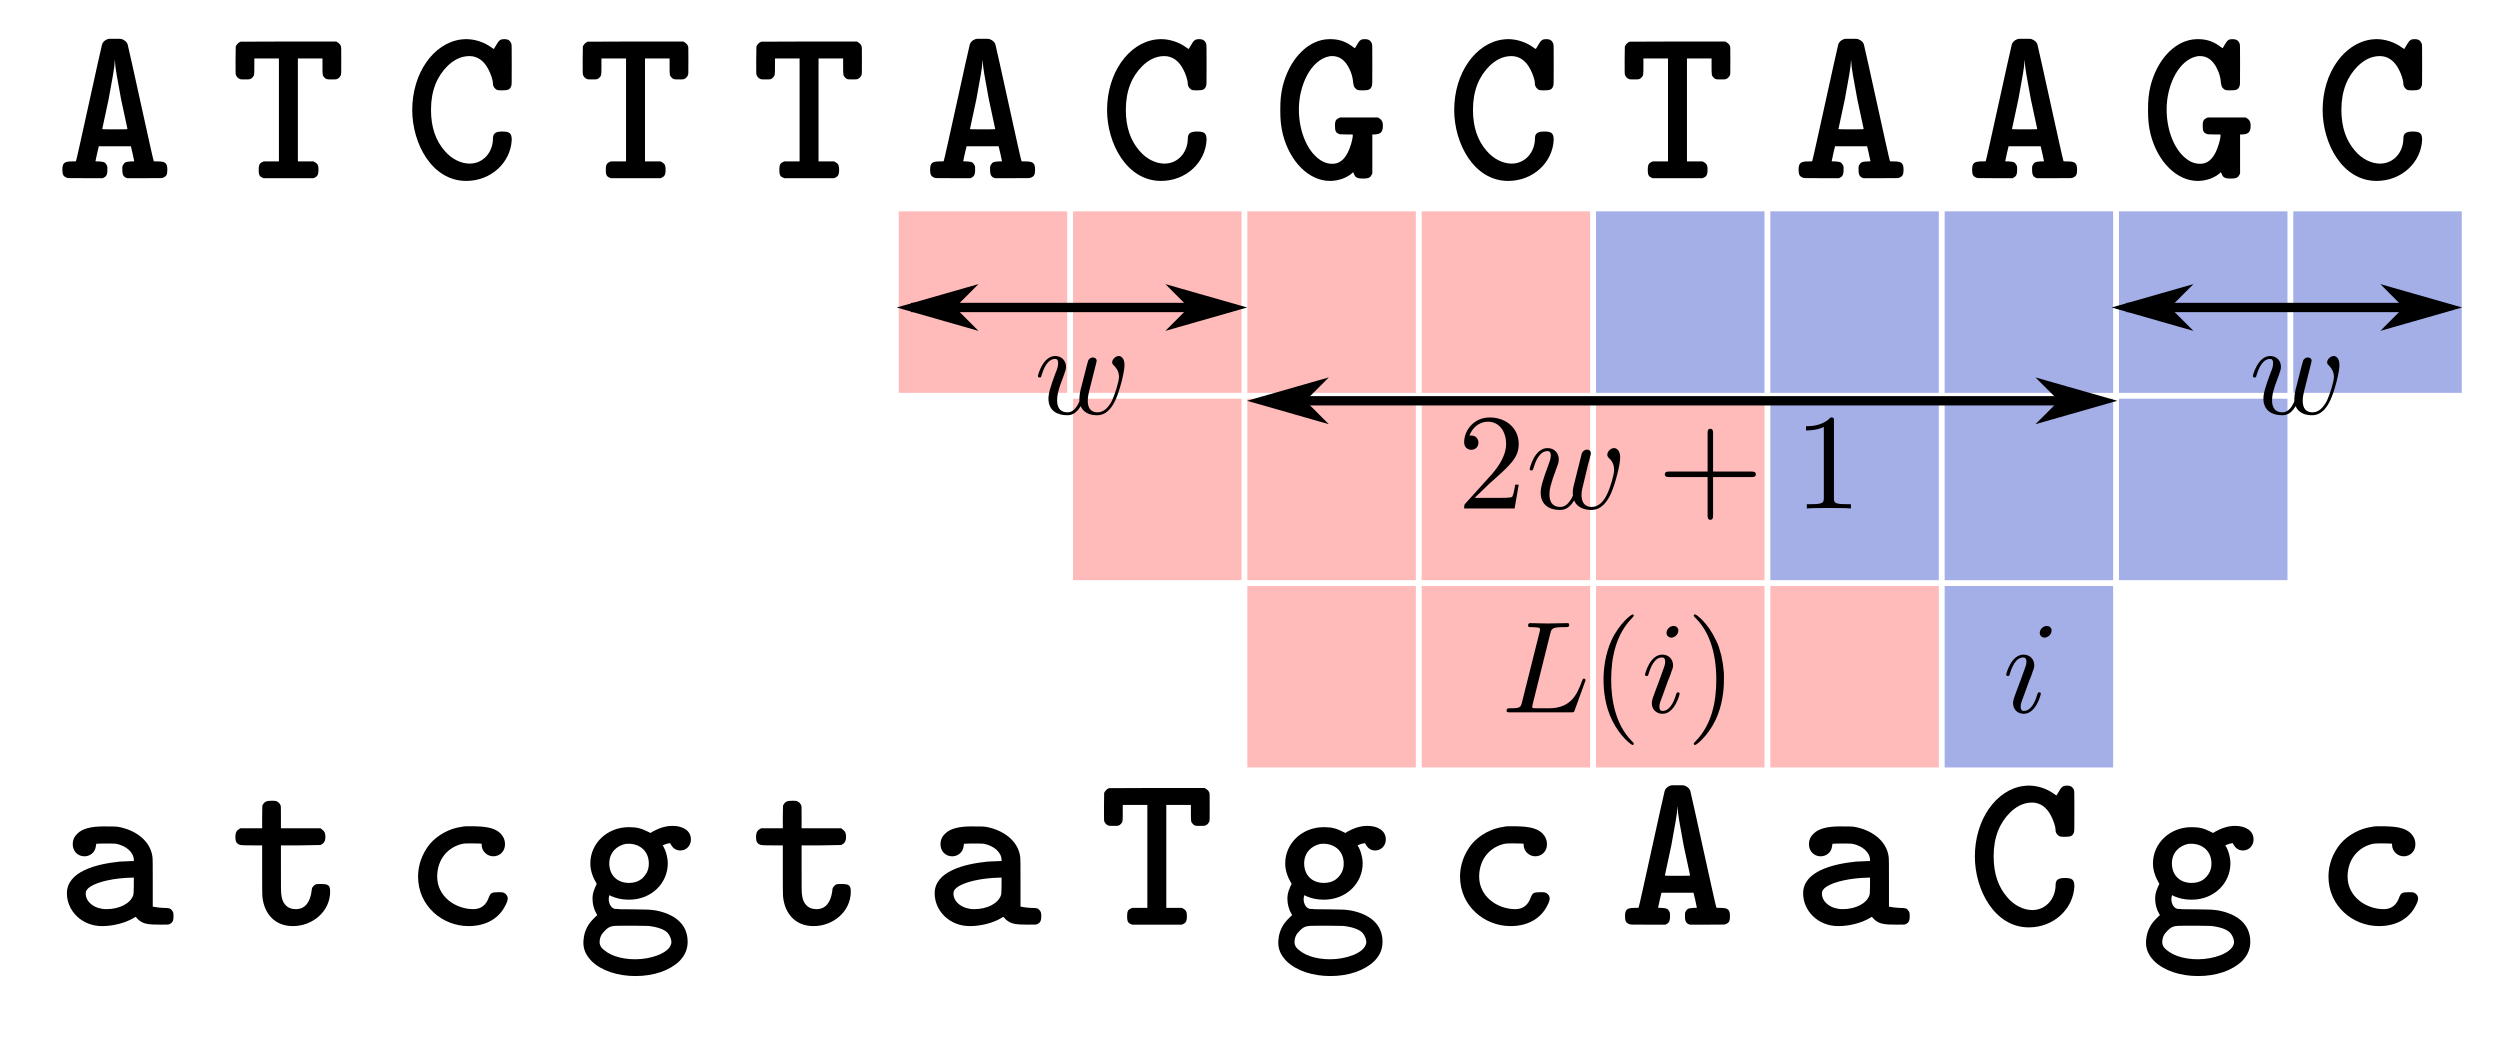 <?xml version="1.0" encoding="UTF-8" standalone="no"?>
<svg
   xmlns:dc="http://purl.org/dc/elements/1.1/"
   xmlns:cc="http://creativecommons.org/ns#"
   xmlns:rdf="http://www.w3.org/1999/02/22-rdf-syntax-ns#"
   xmlns:svg="http://www.w3.org/2000/svg"
   xmlns="http://www.w3.org/2000/svg"
   xmlns:sodipodi="http://sodipodi.sourceforge.net/DTD/sodipodi-0.dtd"
   xmlns:inkscape="http://www.inkscape.org/namespaces/inkscape"
   version="1.1"
   id="svg2"
   xml:space="preserve"
   width="285.721"
   height="119.723"
   viewBox="0 0 285.721 119.723"
   sodipodi:docname="likelihood-tmer.ink.svg"
   inkscape:version="1.0.2 (e86c870879, 2021-01-15)"><defs
     id="defs6" /><sodipodi:namedview
     pagecolor="#ffffff"
     bordercolor="#666666"
     borderopacity="1"
     objecttolerance="10"
     gridtolerance="10"
     guidetolerance="10"
     inkscape:pageopacity="0"
     inkscape:pageshadow="2"
     inkscape:window-width="1920"
     inkscape:window-height="1016"
     id="namedview4"
     showgrid="false"
     inkscape:zoom="3.1837866"
     inkscape:cx="124.1296"
     inkscape:cy="72.504703"
     inkscape:window-x="0"
     inkscape:window-y="0"
     inkscape:window-maximized="1"
     inkscape:current-layer="g10" /><g
     id="g10"
     inkscape:groupmode="layer"
     inkscape:label="likelihood-tmer"
     transform="matrix(1.333,0,0,1.333,0,6.3264e-6)"><path
       d="m 13.535,13.84 c -0.328,0 -0.359,0 -0.359,-0.047 -0.047,-0.031 -2.125,-9.641 -2.235,-10 C 10.879,3.605 10.691,3.449 10.488,3.371 10.379,3.324 10.332,3.324 9.848,3.324 c -0.5,0 -0.532,0 -0.657,0.047 -0.203,0.078 -0.375,0.234 -0.437,0.422 -0.109,0.359 -2.188,9.969 -2.234,10 0,0.047 -0.032,0.047 -0.36,0.047 -0.64,0 -0.812,0.14 -0.812,0.719 0,0.406 0.078,0.562 0.359,0.671 0.063,0.047 0.094,0.047 1.594,0.047 h 1.515 c 0.282,-0.125 0.391,-0.265 0.391,-0.718 0,-0.25 0,-0.282 -0.031,-0.36 C 9.02,13.918 8.957,13.871 8.488,13.84 c -0.312,0 -0.312,0 -0.297,-0.047 0,-0.031 0.063,-0.313 0.141,-0.656 l 0.141,-0.594 h 2.75 l 0.14,0.594 c 0.078,0.343 0.141,0.625 0.141,0.656 0.016,0.047 0.016,0.047 -0.297,0.047 -0.469,0.031 -0.531,0.078 -0.687,0.359 -0.032,0.078 -0.032,0.11 -0.032,0.36 0,0.453 0.11,0.625 0.422,0.718 h 1.485 c 1.5,0 1.531,0 1.593,-0.047 0.282,-0.109 0.36,-0.265 0.36,-0.671 0,-0.579 -0.172,-0.719 -0.813,-0.719 z M 9.863,5.324 c 0,0.344 0.203,1.516 0.516,3.172 0.156,0.766 0.531,2.5 0.547,2.547 0,0.047 -0.063,0.047 -1.078,0.047 -1.016,0 -1.078,0 -1.078,-0.047 C 8.785,10.996 9.16,9.262 9.316,8.496 9.629,6.824 9.832,5.668 9.832,5.309 c 0,-0.094 0,-0.141 0.016,-0.141 0.015,0.031 0.015,0.078 0.015,0.156 z"
       style="fill:#000000;fill-opacity:1;fill-rule:nonzero;stroke:none"
       id="path14" /><path
       d="m 22.18,14.559 c 0,0.5 0.093,0.593 0.422,0.718 h 4.281 c 0.297,-0.125 0.422,-0.234 0.422,-0.718 0,-0.516 -0.141,-0.547 -0.422,-0.719 H 25.539 V 5.012 h 2.109 v 0.656 c 0,0.766 0,0.812 0.172,0.984 0.157,0.157 0.188,0.157 0.625,0.157 0.36,0 0.391,0 0.469,-0.047 0.141,-0.047 0.25,-0.188 0.313,-0.328 0.031,-0.094 0.031,-0.125 0.031,-1.235 0,-1.125 0,-1.156 -0.031,-1.25 -0.079,-0.203 -0.235,-0.281 -0.391,-0.39 h -4.078 c -2.235,0 -4.11,0.015 -4.125,0.015 -0.188,0.063 -0.328,0.219 -0.422,0.406 l -0.016,1.188 c 0,1.156 0,1.172 0.032,1.266 0.062,0.14 0.171,0.281 0.312,0.328 0.078,0.047 0.109,0.047 0.469,0.047 0.437,0 0.469,0 0.625,-0.157 0.172,-0.172 0.172,-0.218 0.172,-0.984 V 5.012 h 2.109 v 8.828 h -1.312 c -0.313,0.14 -0.422,0.203 -0.422,0.719 z"
       style="fill:#000000;fill-opacity:1;fill-rule:nonzero;stroke:none"
       id="path16" /><path
       d="m 39.969,15.512 c 2.14,0 3.812,-1.578 3.906,-3.516 0,-0.578 -0.187,-0.719 -0.813,-0.719 -0.546,0 -0.796,0.141 -0.796,0.594 0,1.156 -0.813,2.156 -2,2.156 -0.735,0 -1.547,-0.39 -2.141,-1.093 -0.75,-0.86 -1.172,-1.985 -1.172,-3.516 0,-1.672 0.531,-2.875 1.406,-3.75 0.469,-0.453 1.079,-0.859 1.891,-0.859 0.688,0 1.266,0.406 1.641,1.171 0.171,0.344 0.375,0.829 0.375,1.25 0,0.094 0.078,0.266 0.172,0.344 0.124,0.156 0.218,0.172 0.624,0.172 0.5,0 0.657,-0.062 0.766,-0.359 0.047,-0.094 0.047,-0.141 0.047,-1.844 0,-1.688 0,-1.734 -0.047,-1.828 -0.094,-0.235 -0.281,-0.36 -0.562,-0.36 -0.36,0 -0.469,0.063 -0.735,0.532 -0.093,0.172 -0.187,0.312 -0.187,0.312 -0.032,0 -0.11,-0.062 -0.203,-0.125 -0.61,-0.453 -1.422,-0.719 -2.172,-0.719 -0.141,0 -0.297,0.016 -0.453,0.032 -2.344,0.312 -4.172,2.875 -4.172,6.047 0,2.859 1.687,6.078 4.625,6.078 z"
       style="fill:#000000;fill-opacity:1;fill-rule:nonzero;stroke:none"
       id="path18" /><path
       d="m 51.941,14.559 c 0,0.5 0.094,0.593 0.422,0.718 h 4.282 c 0.296,-0.125 0.421,-0.234 0.421,-0.718 0,-0.516 -0.14,-0.547 -0.421,-0.719 H 55.301 V 5.012 h 2.109 v 0.656 c 0,0.766 0,0.812 0.172,0.984 0.156,0.157 0.188,0.157 0.625,0.157 0.359,0 0.391,0 0.469,-0.047 0.14,-0.047 0.25,-0.188 0.312,-0.328 0.032,-0.094 0.032,-0.125 0.032,-1.235 0,-1.125 0,-1.156 -0.032,-1.25 C 58.91,3.746 58.754,3.668 58.598,3.559 H 54.52 c -2.235,0 -4.11,0.015 -4.125,0.015 -0.188,0.063 -0.329,0.219 -0.422,0.406 l -0.016,1.188 c 0,1.156 0,1.172 0.031,1.266 0.063,0.14 0.172,0.281 0.313,0.328 0.078,0.047 0.109,0.047 0.469,0.047 0.437,0 0.468,0 0.625,-0.157 0.171,-0.172 0.171,-0.218 0.171,-0.984 V 5.012 h 2.11 v 8.828 h -1.313 c -0.312,0.14 -0.422,0.203 -0.422,0.719 z"
       style="fill:#000000;fill-opacity:1;fill-rule:nonzero;stroke:none"
       id="path20" /><path
       d="m 66.82,14.559 c 0,0.5 0.094,0.593 0.422,0.718 h 4.281 c 0.297,-0.125 0.422,-0.234 0.422,-0.718 0,-0.516 -0.14,-0.547 -0.422,-0.719 H 70.18 V 5.012 h 2.109 v 0.656 c 0,0.766 0,0.812 0.172,0.984 0.156,0.157 0.187,0.157 0.625,0.157 0.359,0 0.391,0 0.469,-0.047 0.14,-0.047 0.25,-0.188 0.312,-0.328 0.031,-0.094 0.031,-0.125 0.031,-1.235 0,-1.125 0,-1.156 -0.031,-1.25 -0.078,-0.203 -0.234,-0.281 -0.39,-0.39 h -4.079 c -2.234,0 -4.109,0.015 -4.125,0.015 -0.187,0.063 -0.328,0.219 -0.421,0.406 l -0.016,1.188 c 0,1.156 0,1.172 0.031,1.266 0.063,0.14 0.172,0.281 0.313,0.328 0.078,0.047 0.109,0.047 0.468,0.047 0.438,0 0.469,0 0.625,-0.157 0.172,-0.172 0.172,-0.218 0.172,-0.984 V 5.012 h 2.11 v 8.828 h -1.313 c -0.312,0.14 -0.422,0.203 -0.422,0.719 z"
       style="fill:#000000;fill-opacity:1;fill-rule:nonzero;stroke:none"
       id="path22" /><path
       d="m 87.934,13.84 c -0.329,0 -0.36,0 -0.36,-0.047 C 87.527,13.762 85.449,4.152 85.34,3.793 85.277,3.605 85.09,3.449 84.887,3.371 84.777,3.324 84.73,3.324 84.246,3.324 c -0.5,0 -0.531,0 -0.656,0.047 -0.203,0.078 -0.375,0.234 -0.438,0.422 -0.109,0.359 -2.187,9.969 -2.234,10 0,0.047 -0.031,0.047 -0.359,0.047 -0.641,0 -0.813,0.14 -0.813,0.719 0,0.406 0.078,0.562 0.359,0.671 0.063,0.047 0.094,0.047 1.594,0.047 h 1.516 c 0.281,-0.125 0.39,-0.265 0.39,-0.718 0,-0.25 0,-0.282 -0.031,-0.36 -0.156,-0.281 -0.219,-0.328 -0.687,-0.359 -0.313,0 -0.313,0 -0.297,-0.047 0,-0.031 0.062,-0.313 0.14,-0.656 l 0.141,-0.594 h 2.75 l 0.141,0.594 c 0.078,0.343 0.14,0.625 0.14,0.656 0.016,0.047 0.016,0.047 -0.297,0.047 -0.468,0.031 -0.531,0.078 -0.687,0.359 -0.031,0.078 -0.031,0.11 -0.031,0.36 0,0.453 0.109,0.625 0.422,0.718 h 1.484 c 1.5,0 1.531,0 1.594,-0.047 0.281,-0.109 0.359,-0.265 0.359,-0.671 0,-0.579 -0.172,-0.719 -0.812,-0.719 z M 84.262,5.324 c 0,0.344 0.203,1.516 0.515,3.172 0.157,0.766 0.532,2.5 0.547,2.547 0,0.047 -0.062,0.047 -1.078,0.047 -1.016,0 -1.078,0 -1.078,-0.047 0.016,-0.047 0.391,-1.781 0.547,-2.547 0.312,-1.672 0.515,-2.828 0.515,-3.187 0,-0.094 0,-0.141 0.016,-0.141 0.016,0.031 0.016,0.078 0.016,0.156 z"
       style="fill:#000000;fill-opacity:1;fill-rule:nonzero;stroke:none"
       id="path24" /><path
       d="m 99.543,15.512 c 2.141,0 3.812,-1.578 3.906,-3.516 0,-0.578 -0.187,-0.719 -0.812,-0.719 -0.547,0 -0.797,0.141 -0.797,0.594 0,1.156 -0.813,2.156 -2,2.156 -0.735,0 -1.547,-0.39 -2.141,-1.093 -0.75,-0.86 -1.172,-1.985 -1.172,-3.516 0,-1.672 0.532,-2.875 1.407,-3.75 0.468,-0.453 1.078,-0.859 1.89,-0.859 0.688,0 1.266,0.406 1.641,1.171 0.172,0.344 0.375,0.829 0.375,1.25 0,0.094 0.078,0.266 0.172,0.344 0.125,0.156 0.218,0.172 0.625,0.172 0.5,0 0.656,-0.062 0.765,-0.359 0.047,-0.094 0.047,-0.141 0.047,-1.844 0,-1.688 0,-1.734 -0.047,-1.828 -0.093,-0.235 -0.281,-0.36 -0.562,-0.36 -0.36,0 -0.469,0.063 -0.735,0.532 -0.093,0.172 -0.187,0.312 -0.187,0.312 -0.031,0 -0.109,-0.062 -0.203,-0.125 -0.61,-0.453 -1.422,-0.719 -2.172,-0.719 -0.141,0 -0.297,0.016 -0.453,0.032 -2.344,0.312 -4.172,2.875 -4.172,6.047 0,2.859 1.687,6.078 4.625,6.078 z"
       style="fill:#000000;fill-opacity:1;fill-rule:nonzero;stroke:none"
       id="path26" /><path
       d="m 116.02,14.762 c 0.156,0.39 0.203,0.547 0.828,0.547 0.562,0 0.64,-0.094 0.812,-0.422 v -3.36 h 0.235 c 0.468,-0.031 0.671,-0.203 0.671,-0.734 0,-0.438 -0.156,-0.563 -0.421,-0.719 h -3.266 c -0.313,0.156 -0.422,0.203 -0.422,0.719 0,0.5 0.094,0.609 0.422,0.719 l 0.547,0.015 c 0.453,0 0.562,0 0.562,0.016 0,0.469 -0.25,1.156 -0.422,1.516 -0.328,0.656 -0.75,0.984 -1.328,0.984 -0.328,0 -0.531,-0.063 -0.812,-0.188 -1.235,-0.64 -2.063,-2.453 -2.063,-4.484 0,-2.062 1.032,-4.25 2.625,-4.547 0.094,-0.015 0.172,-0.015 0.25,-0.015 0.61,0 1.11,0.359 1.453,1.093 0.188,0.36 0.297,0.766 0.329,1.203 0.046,0.282 0.078,0.375 0.203,0.485 0.125,0.14 0.218,0.156 0.625,0.156 0.5,0 0.656,-0.062 0.765,-0.359 0.047,-0.094 0.047,-0.141 0.047,-1.844 0,-1.688 0,-1.734 -0.047,-1.828 -0.093,-0.235 -0.281,-0.36 -0.578,-0.36 -0.344,0 -0.453,0.063 -0.703,0.5 -0.078,0.141 -0.156,0.282 -0.172,0.282 0,0 -0.031,-0.047 -0.109,-0.078 -0.547,-0.422 -1.125,-0.704 -2,-0.704 -0.156,0 -0.313,0.016 -0.469,0.032 -1.625,0.234 -3.031,1.781 -3.594,3.953 -0.172,0.734 -0.218,1.234 -0.218,2.078 0,0.859 0.046,1.359 0.218,2.094 0.61,2.375 2.25,4 4.047,4 0.735,0 1.516,-0.282 1.985,-0.75 z"
       style="fill:#000000;fill-opacity:1;fill-rule:nonzero;stroke:none"
       id="path28" /><path
       d="m 129.305,15.512 c 2.14,0 3.812,-1.578 3.906,-3.516 0,-0.578 -0.188,-0.719 -0.813,-0.719 -0.546,0 -0.796,0.141 -0.796,0.594 0,1.156 -0.813,2.156 -2,2.156 -0.735,0 -1.547,-0.39 -2.141,-1.093 -0.75,-0.86 -1.172,-1.985 -1.172,-3.516 0,-1.672 0.531,-2.875 1.406,-3.75 0.469,-0.453 1.078,-0.859 1.891,-0.859 0.687,0 1.266,0.406 1.641,1.171 0.171,0.344 0.375,0.829 0.375,1.25 0,0.094 0.078,0.266 0.171,0.344 0.125,0.156 0.219,0.172 0.625,0.172 0.5,0 0.657,-0.062 0.766,-0.359 0.047,-0.094 0.047,-0.141 0.047,-1.844 0,-1.688 0,-1.734 -0.047,-1.828 -0.094,-0.235 -0.281,-0.36 -0.562,-0.36 -0.36,0 -0.469,0.063 -0.735,0.532 -0.094,0.172 -0.187,0.312 -0.187,0.312 -0.032,0 -0.11,-0.062 -0.203,-0.125 -0.61,-0.453 -1.422,-0.719 -2.172,-0.719 -0.141,0 -0.297,0.016 -0.453,0.032 -2.344,0.312 -4.172,2.875 -4.172,6.047 0,2.859 1.687,6.078 4.625,6.078 z"
       style="fill:#000000;fill-opacity:1;fill-rule:nonzero;stroke:none"
       id="path30" /><path
       d="m 141.277,14.559 c 0,0.5 0.094,0.593 0.422,0.718 h 4.281 c 0.297,-0.125 0.422,-0.234 0.422,-0.718 0,-0.516 -0.14,-0.547 -0.422,-0.719 h -1.343 V 5.012 h 2.109 v 0.656 c 0,0.766 0,0.812 0.172,0.984 0.156,0.157 0.187,0.157 0.625,0.157 0.359,0 0.391,0 0.469,-0.047 0.14,-0.047 0.25,-0.188 0.312,-0.328 0.031,-0.094 0.031,-0.125 0.031,-1.235 0,-1.125 0,-1.156 -0.031,-1.25 -0.078,-0.203 -0.234,-0.281 -0.39,-0.39 h -4.079 c -2.234,0 -4.109,0.015 -4.125,0.015 -0.187,0.063 -0.328,0.219 -0.421,0.406 l -0.016,1.188 c 0,1.156 0,1.172 0.031,1.266 0.063,0.14 0.172,0.281 0.313,0.328 0.078,0.047 0.109,0.047 0.468,0.047 0.438,0 0.469,0 0.625,-0.157 0.172,-0.172 0.172,-0.218 0.172,-0.984 V 5.012 h 2.11 v 8.828 h -1.313 c -0.312,0.14 -0.422,0.203 -0.422,0.719 z"
       style="fill:#000000;fill-opacity:1;fill-rule:nonzero;stroke:none"
       id="path32" /><path
       d="m 162.395,13.84 c -0.329,0 -0.36,0 -0.36,-0.047 -0.047,-0.031 -2.125,-9.641 -2.234,-10 -0.063,-0.188 -0.25,-0.344 -0.453,-0.422 -0.11,-0.047 -0.157,-0.047 -0.641,-0.047 -0.5,0 -0.531,0 -0.656,0.047 -0.203,0.078 -0.375,0.234 -0.438,0.422 -0.109,0.359 -2.187,9.969 -2.234,10 0,0.047 -0.031,0.047 -0.359,0.047 -0.641,0 -0.813,0.14 -0.813,0.719 0,0.406 0.078,0.562 0.359,0.671 0.063,0.047 0.094,0.047 1.594,0.047 h 1.516 c 0.281,-0.125 0.39,-0.265 0.39,-0.718 0,-0.25 0,-0.282 -0.031,-0.36 -0.156,-0.281 -0.219,-0.328 -0.687,-0.359 -0.313,0 -0.313,0 -0.297,-0.047 0,-0.031 0.062,-0.313 0.14,-0.656 l 0.141,-0.594 h 2.75 l 0.141,0.594 c 0.078,0.343 0.14,0.625 0.14,0.656 0.016,0.047 0.016,0.047 -0.297,0.047 -0.468,0.031 -0.531,0.078 -0.687,0.359 -0.031,0.078 -0.031,0.11 -0.031,0.36 0,0.453 0.109,0.625 0.422,0.718 h 1.484 c 1.5,0 1.531,0 1.594,-0.047 0.281,-0.109 0.359,-0.265 0.359,-0.671 0,-0.579 -0.172,-0.719 -0.812,-0.719 z m -3.672,-8.516 c 0,0.344 0.203,1.516 0.515,3.172 0.157,0.766 0.532,2.5 0.547,2.547 0,0.047 -0.062,0.047 -1.078,0.047 -1.016,0 -1.078,0 -1.078,-0.047 0.016,-0.047 0.391,-1.781 0.547,-2.547 0.312,-1.672 0.515,-2.828 0.515,-3.187 0,-0.094 0,-0.141 0.016,-0.141 0.016,0.031 0.016,0.078 0.016,0.156 z"
       style="fill:#000000;fill-opacity:1;fill-rule:nonzero;stroke:none"
       id="path34" /><path
       d="m 177.273,13.84 c -0.328,0 -0.359,0 -0.359,-0.047 -0.047,-0.031 -2.125,-9.641 -2.234,-10 -0.063,-0.188 -0.25,-0.344 -0.453,-0.422 -0.11,-0.047 -0.157,-0.047 -0.641,-0.047 -0.5,0 -0.531,0 -0.656,0.047 -0.203,0.078 -0.375,0.234 -0.438,0.422 -0.109,0.359 -2.187,9.969 -2.234,10 0,0.047 -0.031,0.047 -0.36,0.047 -0.64,0 -0.812,0.14 -0.812,0.719 0,0.406 0.078,0.562 0.359,0.671 0.063,0.047 0.094,0.047 1.594,0.047 h 1.516 c 0.281,-0.125 0.39,-0.265 0.39,-0.718 0,-0.25 0,-0.282 -0.031,-0.36 -0.156,-0.281 -0.219,-0.328 -0.687,-0.359 -0.313,0 -0.313,0 -0.297,-0.047 0,-0.031 0.062,-0.313 0.14,-0.656 l 0.141,-0.594 h 2.75 l 0.141,0.594 c 0.078,0.343 0.14,0.625 0.14,0.656 0.016,0.047 0.016,0.047 -0.297,0.047 -0.468,0.031 -0.531,0.078 -0.687,0.359 -0.031,0.078 -0.031,0.11 -0.031,0.36 0,0.453 0.109,0.625 0.421,0.718 h 1.485 c 1.5,0 1.531,0 1.594,-0.047 0.281,-0.109 0.359,-0.265 0.359,-0.671 0,-0.579 -0.172,-0.719 -0.813,-0.719 z m -3.671,-8.516 c 0,0.344 0.203,1.516 0.515,3.172 0.156,0.766 0.531,2.5 0.547,2.547 0,0.047 -0.062,0.047 -1.078,0.047 -1.016,0 -1.078,0 -1.078,-0.047 0.015,-0.047 0.39,-1.781 0.547,-2.547 0.312,-1.672 0.515,-2.828 0.515,-3.187 0,-0.094 0,-0.141 0.016,-0.141 0.016,0.031 0.016,0.078 0.016,0.156 z"
       style="fill:#000000;fill-opacity:1;fill-rule:nonzero;stroke:none"
       id="path36" /><path
       d="m 190.418,14.762 c 0.156,0.39 0.203,0.547 0.828,0.547 0.563,0 0.641,-0.094 0.813,-0.422 v -3.36 h 0.234 c 0.469,-0.031 0.672,-0.203 0.672,-0.734 0,-0.438 -0.156,-0.563 -0.422,-0.719 h -3.266 c -0.312,0.156 -0.422,0.203 -0.422,0.719 0,0.5 0.094,0.609 0.422,0.719 l 0.547,0.015 c 0.453,0 0.563,0 0.563,0.016 0,0.469 -0.25,1.156 -0.422,1.516 -0.328,0.656 -0.75,0.984 -1.328,0.984 -0.328,0 -0.532,-0.063 -0.813,-0.188 -1.234,-0.64 -2.062,-2.453 -2.062,-4.484 0,-2.062 1.031,-4.25 2.625,-4.547 0.093,-0.015 0.172,-0.015 0.25,-0.015 0.609,0 1.109,0.359 1.453,1.093 0.187,0.36 0.297,0.766 0.328,1.203 0.047,0.282 0.078,0.375 0.203,0.485 0.125,0.14 0.219,0.156 0.625,0.156 0.5,0 0.656,-0.062 0.766,-0.359 0.047,-0.094 0.047,-0.141 0.047,-1.844 0,-1.688 0,-1.734 -0.047,-1.828 -0.094,-0.235 -0.282,-0.36 -0.578,-0.36 -0.344,0 -0.454,0.063 -0.704,0.5 -0.078,0.141 -0.156,0.282 -0.171,0.282 0,0 -0.032,-0.047 -0.11,-0.078 -0.547,-0.422 -1.125,-0.704 -2,-0.704 -0.156,0 -0.312,0.016 -0.469,0.032 -1.625,0.234 -3.031,1.781 -3.593,3.953 -0.172,0.734 -0.219,1.234 -0.219,2.078 0,0.859 0.047,1.359 0.219,2.094 0.609,2.375 2.25,4 4.047,4 0.734,0 1.515,-0.282 1.984,-0.75 z"
       style="fill:#000000;fill-opacity:1;fill-rule:nonzero;stroke:none"
       id="path38" /><path
       d="m 203.762,15.512 c 2.14,0 3.812,-1.578 3.906,-3.516 0,-0.578 -0.188,-0.719 -0.813,-0.719 -0.546,0 -0.796,0.141 -0.796,0.594 0,1.156 -0.813,2.156 -2,2.156 -0.735,0 -1.547,-0.39 -2.141,-1.093 -0.75,-0.86 -1.172,-1.985 -1.172,-3.516 0,-1.672 0.531,-2.875 1.406,-3.75 0.469,-0.453 1.078,-0.859 1.891,-0.859 0.687,0 1.266,0.406 1.641,1.171 0.171,0.344 0.375,0.829 0.375,1.25 0,0.094 0.078,0.266 0.171,0.344 0.125,0.156 0.219,0.172 0.625,0.172 0.5,0 0.657,-0.062 0.766,-0.359 0.047,-0.094 0.047,-0.141 0.047,-1.844 0,-1.688 0,-1.734 -0.047,-1.828 -0.094,-0.235 -0.281,-0.36 -0.562,-0.36 -0.36,0 -0.469,0.063 -0.735,0.532 -0.094,0.172 -0.187,0.312 -0.187,0.312 -0.032,0 -0.11,-0.062 -0.203,-0.125 -0.61,-0.453 -1.422,-0.719 -2.172,-0.719 -0.141,0 -0.297,0.016 -0.453,0.032 -2.344,0.312 -4.172,2.875 -4.172,6.047 0,2.859 1.687,6.078 4.625,6.078 z"
       style="fill:#000000;fill-opacity:1;fill-rule:nonzero;stroke:none"
       id="path40" /><path
       d="m 7.238,73.418 c 0.36,0 0.703,-0.188 0.875,-0.516 0.078,-0.156 0.11,-0.328 0.141,-0.562 h 0.109 c 0.078,-0.016 0.407,-0.016 0.75,-0.016 0.547,0 0.657,0 0.828,0.016 0.891,0.172 1.532,0.75 1.532,1.39 v 0.094 h -0.094 c -0.172,0 -0.828,0.031 -1.094,0.047 -2.031,0.203 -4.547,0.844 -4.547,2.719 0,1.5 1.266,2.812 3.016,2.812 0.937,0 1.984,-0.265 2.687,-0.687 l 0.188,-0.11 c 0.062,0.047 0.094,0.11 0.219,0.235 0.437,0.39 0.859,0.437 1.922,0.437 0.656,0 0.687,0 0.765,-0.047 0.25,-0.109 0.344,-0.281 0.344,-0.671 0,-0.297 -0.031,-0.407 -0.172,-0.547 -0.141,-0.157 -0.187,-0.157 -0.719,-0.172 -0.547,-0.031 -0.562,-0.063 -0.89,-0.11 v -2.093 c 0,-1.266 0,-2.125 -0.032,-2.219 -0.203,-1.391 -1.515,-2.281 -2.953,-2.531 -0.156,-0.032 -0.765,-0.032 -1.25,-0.032 -1.031,0 -1.797,0.188 -2.218,0.61 -0.266,0.25 -0.407,0.531 -0.407,0.937 0,0.578 0.438,1.016 1,1.016 z m 4.235,2.516 c -0.016,0.625 -0.016,0.687 -0.047,0.812 -0.235,0.703 -1.156,1.203 -2.313,1.203 -0.937,0 -1.765,-0.562 -1.765,-1.344 0,-0.234 0.125,-0.406 0.406,-0.593 0.656,-0.422 2.031,-0.735 3.578,-0.766 h 0.141 z"
       style="fill:#000000;fill-opacity:1;fill-rule:nonzero;stroke:none"
       id="path42" /><path
       d="m 27.508,75.793 c -0.406,0 -0.453,0 -0.61,0.156 -0.14,0.125 -0.171,0.235 -0.187,0.485 -0.125,0.843 -0.5,1.515 -1.344,1.515 -0.781,0 -1.172,-0.515 -1.25,-1.25 -0.031,-0.094 -0.031,-0.953 -0.031,-2.187 V 72.48 h 1.703 l 1.688,-0.031 c 0.265,-0.125 0.421,-0.281 0.421,-0.703 0,-0.453 -0.171,-0.531 -0.421,-0.734 h -3.391 v -0.938 c 0,-0.906 0,-0.937 -0.031,-1.031 -0.063,-0.141 -0.172,-0.266 -0.313,-0.328 -0.078,-0.047 -0.109,-0.063 -0.422,-0.063 -0.531,0 -0.656,0.094 -0.828,0.422 l -0.015,0.985 v 0.953 h -1.86 c -0.281,0.172 -0.406,0.234 -0.437,0.703 0,0.422 0.078,0.594 0.343,0.703 0.079,0.031 0.11,0.062 1.016,0.062 h 0.938 v 2.063 c 0,1.297 0,2.172 0.015,2.297 0.078,0.797 0.36,1.422 0.797,1.859 0.422,0.422 1.016,0.703 1.828,0.703 1.672,0 3.188,-1.25 3.188,-2.953 0,-0.562 -0.172,-0.656 -0.797,-0.656 z"
       style="fill:#000000;fill-opacity:1;fill-rule:nonzero;stroke:none"
       id="path44" /><path
       d="m 40.172,79.402 c 1.531,0 2.625,-0.687 3.156,-1.765 0.125,-0.219 0.203,-0.469 0.203,-0.594 0,-0.234 -0.156,-0.438 -0.375,-0.516 -0.078,-0.031 -0.125,-0.031 -0.437,-0.031 -0.563,0 -0.657,0.063 -0.813,0.453 -0.218,0.656 -0.687,1 -1.312,1 -1.578,0 -3.11,-1.109 -3.11,-2.781 0,-1.516 0.938,-2.563 2.204,-2.828 0.14,-0.016 0.25,-0.031 0.703,-0.031 0.297,0 0.625,0.015 0.718,0.015 l 0.188,0.016 v 0.094 c 0,0.546 0.469,0.984 1,0.984 0.562,0 1,-0.438 1,-1.016 0,-0.406 -0.141,-0.687 -0.406,-0.968 -0.547,-0.516 -1.407,-0.594 -2.688,-0.594 -0.187,0 -0.344,0 -0.375,0.015 -0.031,0 -0.14,0 -0.219,0.032 -1.031,0.125 -2.078,0.687 -2.75,1.468 -0.656,0.813 -1.015,1.797 -1.015,2.797 0,2.547 2.109,4.25 4.328,4.25 z"
       style="fill:#000000;fill-opacity:1;fill-rule:nonzero;stroke:none"
       id="path46" /><path
       d="m 50.613,74.027 c 0,0.516 0.157,1.063 0.438,1.547 l 0.109,0.203 c -0.172,0.391 -0.359,0.735 -0.359,1.266 0,0.437 0.109,0.906 0.328,1.266 0.031,0.078 0.078,0.14 0.078,0.156 0,0 -0.047,0.047 -0.094,0.078 -0.156,0.141 -0.468,0.469 -0.593,0.656 -0.313,0.453 -0.469,0.953 -0.5,1.5 -0.032,0.656 0.203,1.188 0.703,1.703 0.843,0.828 2.25,1.282 3.765,1.282 1.61,0 2.953,-0.5 3.766,-1.282 0.484,-0.5 0.703,-1.031 0.703,-1.656 0,-1.625 -1.266,-2.406 -2.734,-2.687 -0.532,-0.079 -0.672,-0.079 -1.891,-0.094 -0.859,0 -1.203,-0.016 -1.281,-0.016 -0.047,-0.015 -0.141,-0.031 -0.235,-0.015 -0.406,0 -0.625,-0.454 -0.625,-0.844 0,-0.125 0.032,-0.25 0.063,-0.344 l 0.172,0.094 c 0.453,0.187 0.89,0.297 1.5,0.297 1.969,0 3.328,-1.453 3.328,-3.11 0,-0.531 -0.188,-1.172 -0.438,-1.547 0.094,-0.046 0.36,-0.156 0.516,-0.171 0.031,0 0.078,0 0.094,-0.032 0.015,0 0.062,0.047 0.094,0.141 0.156,0.266 0.406,0.5 0.812,0.5 0.531,0 0.906,-0.438 0.906,-0.938 0,-0.796 -0.734,-1.171 -1.578,-1.171 -0.672,0 -1.234,0.234 -1.719,0.5 l -0.171,0.109 -0.25,-0.125 c -0.5,-0.25 -0.891,-0.375 -1.594,-0.375 -1.875,0 -3.313,1.391 -3.313,3.109 z m 1.625,0 c 0,-0.937 0.641,-1.515 1.391,-1.672 0.078,0 0.156,-0.015 0.25,-0.015 1,0 1.75,0.656 1.75,1.687 0,0.313 -0.047,0.485 -0.156,0.75 -0.297,0.547 -0.75,0.922 -1.547,0.922 -1.016,0 -1.688,-0.672 -1.688,-1.672 z m 3.36,5.36 c 0.812,0.093 1.39,0.312 1.656,0.609 0.187,0.219 0.312,0.547 0.312,0.797 0,0.078 -0.031,0.156 -0.046,0.203 -0.25,0.734 -1.704,1.25 -3.047,1.25 -1.266,0 -2.36,-0.359 -2.938,-1.047 -0.078,-0.14 -0.125,-0.25 -0.125,-0.406 0,-0.438 0.172,-0.734 0.453,-1 0.391,-0.406 0.61,-0.422 1.438,-0.422 0.797,0 2.14,0 2.297,0.016 z"
       style="fill:#000000;fill-opacity:1;fill-rule:nonzero;stroke:none"
       id="path48" /><path
       d="m 72.148,75.793 c -0.406,0 -0.453,0 -0.609,0.156 -0.141,0.125 -0.172,0.235 -0.187,0.485 -0.125,0.843 -0.5,1.515 -1.344,1.515 -0.781,0 -1.172,-0.515 -1.25,-1.25 -0.031,-0.094 -0.031,-0.953 -0.031,-2.187 V 72.48 h 1.703 l 1.687,-0.031 c 0.266,-0.125 0.422,-0.281 0.422,-0.703 0,-0.453 -0.172,-0.531 -0.422,-0.734 h -3.39 v -0.938 c 0,-0.906 0,-0.937 -0.032,-1.031 -0.062,-0.141 -0.172,-0.266 -0.312,-0.328 -0.078,-0.047 -0.11,-0.063 -0.422,-0.063 -0.531,0 -0.656,0.094 -0.828,0.422 l -0.016,0.985 v 0.953 h -1.859 c -0.281,0.172 -0.406,0.234 -0.438,0.703 0,0.422 0.078,0.594 0.344,0.703 0.078,0.031 0.109,0.062 1.016,0.062 h 0.937 v 2.063 c 0,1.297 0,2.172 0.016,2.297 0.078,0.797 0.359,1.422 0.797,1.859 0.422,0.422 1.015,0.703 1.828,0.703 1.672,0 3.187,-1.25 3.187,-2.953 0,-0.562 -0.172,-0.656 -0.797,-0.656 z"
       style="fill:#000000;fill-opacity:1;fill-rule:nonzero;stroke:none"
       id="path50" /><path
       d="m 81.637,73.418 c 0.359,0 0.703,-0.188 0.875,-0.516 0.078,-0.156 0.109,-0.328 0.14,-0.562 h 0.11 c 0.078,-0.016 0.406,-0.016 0.75,-0.016 0.547,0 0.656,0 0.828,0.016 0.89,0.172 1.531,0.75 1.531,1.39 v 0.094 h -0.094 c -0.172,0 -0.828,0.031 -1.093,0.047 -2.032,0.203 -4.547,0.844 -4.547,2.719 0,1.5 1.265,2.812 3.015,2.812 0.938,0 1.985,-0.265 2.688,-0.687 l 0.187,-0.11 c 0.063,0.047 0.094,0.11 0.219,0.235 0.438,0.39 0.859,0.437 1.922,0.437 0.656,0 0.687,0 0.766,-0.047 0.25,-0.109 0.343,-0.281 0.343,-0.671 0,-0.297 -0.031,-0.407 -0.172,-0.547 -0.14,-0.157 -0.187,-0.157 -0.718,-0.172 -0.547,-0.031 -0.563,-0.063 -0.891,-0.11 v -2.093 c 0,-1.266 0,-2.125 -0.031,-2.219 -0.203,-1.391 -1.516,-2.281 -2.953,-2.531 -0.157,-0.032 -0.766,-0.032 -1.25,-0.032 -1.032,0 -1.797,0.188 -2.219,0.61 -0.266,0.25 -0.406,0.531 -0.406,0.937 0,0.578 0.437,1.016 1,1.016 z m 4.234,2.516 c -0.016,0.625 -0.016,0.687 -0.047,0.812 -0.234,0.703 -1.156,1.203 -2.312,1.203 -0.938,0 -1.766,-0.562 -1.766,-1.344 0,-0.234 0.125,-0.406 0.406,-0.593 0.657,-0.422 2.032,-0.735 3.578,-0.766 h 0.141 z"
       style="fill:#000000;fill-opacity:1;fill-rule:nonzero;stroke:none"
       id="path52" /><path
       d="m 96.637,78.559 c 0,0.5 0.093,0.593 0.422,0.718 h 4.281 c 0.297,-0.125 0.422,-0.234 0.422,-0.718 0,-0.516 -0.141,-0.547 -0.422,-0.719 h -1.344 v -8.828 h 2.109 v 0.656 c 0,0.766 0,0.812 0.172,0.984 0.157,0.157 0.188,0.157 0.625,0.157 0.36,0 0.391,0 0.469,-0.047 0.141,-0.047 0.25,-0.188 0.313,-0.328 0.031,-0.094 0.031,-0.125 0.031,-1.235 0,-1.125 0,-1.156 -0.031,-1.25 -0.079,-0.203 -0.235,-0.281 -0.391,-0.39 h -4.078 c -2.235,0 -4.11,0.015 -4.125,0.015 -0.188,0.063 -0.328,0.219 -0.422,0.406 l -0.016,1.188 c 0,1.156 0,1.172 0.032,1.266 0.062,0.14 0.171,0.281 0.312,0.328 0.078,0.047 0.109,0.047 0.469,0.047 0.437,0 0.469,0 0.625,-0.157 0.172,-0.172 0.172,-0.218 0.172,-0.984 v -0.656 h 2.109 v 8.828 h -1.312 c -0.313,0.14 -0.422,0.203 -0.422,0.719 z"
       style="fill:#000000;fill-opacity:1;fill-rule:nonzero;stroke:none"
       id="path54" /><path
       d="m 110.191,74.027 c 0,0.516 0.157,1.063 0.438,1.547 l 0.109,0.203 c -0.172,0.391 -0.359,0.735 -0.359,1.266 0,0.437 0.109,0.906 0.328,1.266 0.031,0.078 0.078,0.14 0.078,0.156 0,0 -0.047,0.047 -0.094,0.078 -0.156,0.141 -0.468,0.469 -0.593,0.656 -0.313,0.453 -0.469,0.953 -0.5,1.5 -0.032,0.656 0.203,1.188 0.703,1.703 0.844,0.828 2.25,1.282 3.765,1.282 1.61,0 2.954,-0.5 3.766,-1.282 0.484,-0.5 0.703,-1.031 0.703,-1.656 0,-1.625 -1.265,-2.406 -2.734,-2.687 -0.531,-0.079 -0.672,-0.079 -1.891,-0.094 -0.859,0 -1.203,-0.016 -1.281,-0.016 -0.047,-0.015 -0.141,-0.031 -0.234,-0.015 -0.407,0 -0.625,-0.454 -0.625,-0.844 0,-0.125 0.031,-0.25 0.062,-0.344 l 0.172,0.094 c 0.453,0.187 0.891,0.297 1.5,0.297 1.969,0 3.328,-1.453 3.328,-3.11 0,-0.531 -0.187,-1.172 -0.437,-1.547 0.093,-0.046 0.359,-0.156 0.515,-0.171 0.031,0 0.078,0 0.094,-0.032 0.016,0 0.062,0.047 0.094,0.141 0.156,0.266 0.406,0.5 0.812,0.5 0.531,0 0.906,-0.438 0.906,-0.938 0,-0.796 -0.734,-1.171 -1.578,-1.171 -0.672,0 -1.234,0.234 -1.718,0.5 l -0.172,0.109 -0.25,-0.125 c -0.5,-0.25 -0.891,-0.375 -1.594,-0.375 -1.875,0 -3.313,1.391 -3.313,3.109 z m 1.625,0 c 0,-0.937 0.641,-1.515 1.391,-1.672 0.078,0 0.156,-0.015 0.25,-0.015 1,0 1.75,0.656 1.75,1.687 0,0.313 -0.047,0.485 -0.156,0.75 -0.297,0.547 -0.75,0.922 -1.547,0.922 -1.016,0 -1.688,-0.672 -1.688,-1.672 z m 3.36,5.36 c 0.812,0.093 1.39,0.312 1.656,0.609 0.188,0.219 0.313,0.547 0.313,0.797 0,0.078 -0.032,0.156 -0.047,0.203 -0.25,0.734 -1.703,1.25 -3.047,1.25 -1.266,0 -2.36,-0.359 -2.938,-1.047 -0.078,-0.14 -0.125,-0.25 -0.125,-0.406 0,-0.438 0.172,-0.734 0.453,-1 0.391,-0.406 0.61,-0.422 1.438,-0.422 0.797,0 2.141,0 2.297,0.016 z"
       style="fill:#000000;fill-opacity:1;fill-rule:nonzero;stroke:none"
       id="path56" /><path
       d="m 129.508,79.402 c 1.531,0 2.625,-0.687 3.156,-1.765 0.125,-0.219 0.203,-0.469 0.203,-0.594 0,-0.234 -0.156,-0.438 -0.375,-0.516 -0.078,-0.031 -0.125,-0.031 -0.437,-0.031 -0.563,0 -0.657,0.063 -0.813,0.453 -0.219,0.656 -0.687,1 -1.312,1 -1.578,0 -3.11,-1.109 -3.11,-2.781 0,-1.516 0.938,-2.563 2.203,-2.828 0.141,-0.016 0.25,-0.031 0.704,-0.031 0.296,0 0.625,0.015 0.718,0.015 l 0.188,0.016 v 0.094 c 0,0.546 0.469,0.984 1,0.984 0.562,0 1,-0.438 1,-1.016 0,-0.406 -0.141,-0.687 -0.406,-0.968 -0.547,-0.516 -1.407,-0.594 -2.688,-0.594 -0.187,0 -0.344,0 -0.375,0.015 -0.031,0 -0.141,0 -0.219,0.032 -1.031,0.125 -2.078,0.687 -2.75,1.468 -0.656,0.813 -1.015,1.797 -1.015,2.797 0,2.547 2.109,4.25 4.328,4.25 z"
       style="fill:#000000;fill-opacity:1;fill-rule:nonzero;stroke:none"
       id="path58" /><path
       d="m 147.512,77.84 c -0.328,0 -0.36,0 -0.36,-0.047 -0.047,-0.031 -2.125,-9.641 -2.234,-10 -0.063,-0.188 -0.25,-0.344 -0.453,-0.422 -0.11,-0.047 -0.156,-0.047 -0.641,-0.047 -0.5,0 -0.531,0 -0.656,0.047 -0.203,0.078 -0.375,0.234 -0.438,0.422 -0.109,0.359 -2.187,9.969 -2.234,10 0,0.047 -0.031,0.047 -0.359,0.047 -0.641,0 -0.813,0.14 -0.813,0.719 0,0.406 0.078,0.562 0.36,0.671 0.062,0.047 0.093,0.047 1.593,0.047 h 1.516 c 0.281,-0.125 0.391,-0.265 0.391,-0.718 0,-0.25 0,-0.282 -0.032,-0.36 -0.156,-0.281 -0.218,-0.328 -0.687,-0.359 -0.313,0 -0.313,0 -0.297,-0.047 0,-0.031 0.062,-0.313 0.141,-0.656 l 0.14,-0.594 h 2.75 l 0.141,0.594 c 0.078,0.343 0.14,0.625 0.14,0.656 0.016,0.047 0.016,0.047 -0.296,0.047 -0.469,0.031 -0.532,0.078 -0.688,0.359 -0.031,0.078 -0.031,0.11 -0.031,0.36 0,0.453 0.109,0.625 0.422,0.718 h 1.484 c 1.5,0 1.531,0 1.594,-0.047 0.281,-0.109 0.359,-0.265 0.359,-0.671 0,-0.579 -0.172,-0.719 -0.812,-0.719 z m -3.672,-8.516 c 0,0.344 0.203,1.516 0.515,3.172 0.157,0.766 0.532,2.5 0.547,2.547 0,0.047 -0.062,0.047 -1.078,0.047 -1.015,0 -1.078,0 -1.078,-0.047 0.016,-0.047 0.391,-1.781 0.547,-2.547 0.312,-1.672 0.516,-2.828 0.516,-3.187 0,-0.094 0,-0.141 0.015,-0.141 0.016,0.031 0.016,0.078 0.016,0.156 z"
       style="fill:#000000;fill-opacity:1;fill-rule:nonzero;stroke:none"
       id="path60" /><path
       d="m 156.098,73.418 c 0.359,0 0.703,-0.188 0.875,-0.516 0.078,-0.156 0.109,-0.328 0.14,-0.562 h 0.11 c 0.078,-0.016 0.406,-0.016 0.75,-0.016 0.547,0 0.656,0 0.828,0.016 0.89,0.172 1.531,0.75 1.531,1.39 v 0.094 h -0.094 c -0.172,0 -0.828,0.031 -1.093,0.047 -2.032,0.203 -4.547,0.844 -4.547,2.719 0,1.5 1.265,2.812 3.015,2.812 0.938,0 1.985,-0.265 2.688,-0.687 l 0.187,-0.11 c 0.063,0.047 0.094,0.11 0.219,0.235 0.438,0.39 0.859,0.437 1.922,0.437 0.656,0 0.687,0 0.766,-0.047 0.25,-0.109 0.343,-0.281 0.343,-0.671 0,-0.297 -0.031,-0.407 -0.172,-0.547 -0.14,-0.157 -0.187,-0.157 -0.718,-0.172 -0.547,-0.031 -0.563,-0.063 -0.891,-0.11 v -2.093 c 0,-1.266 0,-2.125 -0.031,-2.219 -0.203,-1.391 -1.516,-2.281 -2.953,-2.531 -0.157,-0.032 -0.766,-0.032 -1.25,-0.032 -1.032,0 -1.797,0.188 -2.219,0.61 -0.266,0.25 -0.406,0.531 -0.406,0.937 0,0.578 0.437,1.016 1,1.016 z m 4.234,2.516 c -0.016,0.625 -0.016,0.687 -0.047,0.812 -0.234,0.703 -1.156,1.203 -2.312,1.203 -0.938,0 -1.766,-0.562 -1.766,-1.344 0,-0.234 0.125,-0.406 0.406,-0.593 0.657,-0.422 2.032,-0.735 3.578,-0.766 h 0.141 z"
       style="fill:#000000;fill-opacity:1;fill-rule:nonzero;stroke:none"
       id="path62" /><path
       d="m 173.945,79.512 c 2.141,0 3.813,-1.578 3.907,-3.516 0,-0.578 -0.188,-0.719 -0.813,-0.719 -0.547,0 -0.797,0.141 -0.797,0.594 0,1.156 -0.812,2.156 -2,2.156 -0.734,0 -1.547,-0.39 -2.14,-1.093 -0.75,-0.86 -1.172,-1.985 -1.172,-3.516 0,-1.672 0.531,-2.875 1.406,-3.75 0.469,-0.453 1.078,-0.859 1.891,-0.859 0.687,0 1.265,0.406 1.64,1.171 0.172,0.344 0.375,0.829 0.375,1.25 0,0.094 0.078,0.266 0.172,0.344 0.125,0.156 0.219,0.172 0.625,0.172 0.5,0 0.656,-0.062 0.766,-0.359 0.047,-0.094 0.047,-0.141 0.047,-1.844 0,-1.688 0,-1.734 -0.047,-1.828 -0.094,-0.235 -0.282,-0.36 -0.563,-0.36 -0.359,0 -0.469,0.063 -0.734,0.532 -0.094,0.172 -0.188,0.312 -0.188,0.312 -0.031,0 -0.109,-0.062 -0.203,-0.125 -0.609,-0.453 -1.422,-0.719 -2.172,-0.719 -0.14,0 -0.297,0.016 -0.453,0.032 -2.344,0.312 -4.172,2.875 -4.172,6.047 0,2.859 1.688,6.078 4.625,6.078 z"
       style="fill:#000000;fill-opacity:1;fill-rule:nonzero;stroke:none"
       id="path64" /><path
       d="m 184.59,74.027 c 0,0.516 0.156,1.063 0.437,1.547 l 0.11,0.203 c -0.172,0.391 -0.36,0.735 -0.36,1.266 0,0.437 0.11,0.906 0.328,1.266 0.032,0.078 0.079,0.14 0.079,0.156 0,0 -0.047,0.047 -0.094,0.078 -0.156,0.141 -0.469,0.469 -0.594,0.656 -0.312,0.453 -0.469,0.953 -0.5,1.5 -0.031,0.656 0.203,1.188 0.703,1.703 0.844,0.828 2.25,1.282 3.766,1.282 1.609,0 2.953,-0.5 3.765,-1.282 0.485,-0.5 0.704,-1.031 0.704,-1.656 0,-1.625 -1.266,-2.406 -2.735,-2.687 -0.531,-0.079 -0.672,-0.079 -1.89,-0.094 -0.86,0 -1.204,-0.016 -1.282,-0.016 -0.047,-0.015 -0.14,-0.031 -0.234,-0.015 -0.406,0 -0.625,-0.454 -0.625,-0.844 0,-0.125 0.031,-0.25 0.062,-0.344 l 0.172,0.094 c 0.453,0.187 0.891,0.297 1.5,0.297 1.969,0 3.328,-1.453 3.328,-3.11 0,-0.531 -0.187,-1.172 -0.437,-1.547 0.094,-0.046 0.359,-0.156 0.516,-0.171 0.031,0 0.078,0 0.093,-0.032 0.016,0 0.063,0.047 0.094,0.141 0.156,0.266 0.406,0.5 0.813,0.5 0.531,0 0.906,-0.438 0.906,-0.938 0,-0.796 -0.735,-1.171 -1.578,-1.171 -0.672,0 -1.235,0.234 -1.719,0.5 l -0.172,0.109 -0.25,-0.125 c -0.5,-0.25 -0.891,-0.375 -1.594,-0.375 -1.875,0 -3.312,1.391 -3.312,3.109 z m 1.625,0 c 0,-0.937 0.64,-1.515 1.39,-1.672 0.079,0 0.157,-0.015 0.25,-0.015 1,0 1.75,0.656 1.75,1.687 0,0.313 -0.046,0.485 -0.156,0.75 -0.297,0.547 -0.75,0.922 -1.547,0.922 -1.015,0 -1.687,-0.672 -1.687,-1.672 z m 3.359,5.36 c 0.813,0.093 1.391,0.312 1.656,0.609 0.188,0.219 0.313,0.547 0.313,0.797 0,0.078 -0.031,0.156 -0.047,0.203 -0.25,0.734 -1.703,1.25 -3.047,1.25 -1.265,0 -2.359,-0.359 -2.937,-1.047 -0.078,-0.14 -0.125,-0.25 -0.125,-0.406 0,-0.438 0.172,-0.734 0.453,-1 0.39,-0.406 0.609,-0.422 1.437,-0.422 0.797,0 2.141,0 2.297,0.016 z"
       style="fill:#000000;fill-opacity:1;fill-rule:nonzero;stroke:none"
       id="path66" /><path
       d="m 203.965,79.402 c 1.531,0 2.625,-0.687 3.156,-1.765 0.125,-0.219 0.203,-0.469 0.203,-0.594 0,-0.234 -0.156,-0.438 -0.375,-0.516 -0.078,-0.031 -0.125,-0.031 -0.437,-0.031 -0.563,0 -0.657,0.063 -0.813,0.453 -0.219,0.656 -0.687,1 -1.312,1 -1.578,0 -3.11,-1.109 -3.11,-2.781 0,-1.516 0.938,-2.563 2.203,-2.828 0.141,-0.016 0.25,-0.031 0.704,-0.031 0.296,0 0.625,0.015 0.718,0.015 l 0.188,0.016 v 0.094 c 0,0.546 0.469,0.984 1,0.984 0.562,0 1,-0.438 1,-1.016 0,-0.406 -0.141,-0.687 -0.406,-0.968 -0.547,-0.516 -1.407,-0.594 -2.688,-0.594 -0.187,0 -0.344,0 -0.375,0.015 -0.031,0 -0.141,0 -0.219,0.032 -1.031,0.125 -2.078,0.687 -2.75,1.468 -0.656,0.813 -1.015,1.797 -1.015,2.797 0,2.547 2.109,4.25 4.328,4.25 z"
       style="fill:#000000;fill-opacity:1;fill-rule:nonzero;stroke:none"
       id="path68" /><path
       d="M 151.785,50.242 H 166.23 V 65.801 H 151.785 Z"
       style="fill:#ff8585;fill-opacity:0.563;fill-rule:nonzero;stroke:none"
       id="path70" /><path
       d="m 136.836,50.242 h 14.449 v 15.559 h -14.449 z"
       style="fill:#ff8585;fill-opacity:0.563;fill-rule:nonzero;stroke:none"
       id="path72" /><path
       d="m 121.891,50.242 h 14.445 v 15.559 h -14.445 z"
       style="fill:#ff8585;fill-opacity:0.563;fill-rule:nonzero;stroke:none"
       id="path74" /><path
       d="m 136.836,34.184 h 14.449 v 15.559 h -14.449 z"
       style="fill:#ff8585;fill-opacity:0.563;fill-rule:nonzero;stroke:none"
       id="path76" /><path
       d="m 121.891,34.184 h 14.445 v 15.559 h -14.445 z"
       style="fill:#ff8585;fill-opacity:0.563;fill-rule:nonzero;stroke:none"
       id="path78" /><path
       d="M 106.945,34.184 H 121.39 V 49.743 H 106.945 Z"
       style="fill:#ff8585;fill-opacity:0.563;fill-rule:nonzero;stroke:none"
       id="path80" /><path
       d="m 121.891,18.121 h 14.445 v 15.562 h -14.445 z"
       style="fill:#ff8585;fill-opacity:0.563;fill-rule:nonzero;stroke:none"
       id="path82" /><path
       d="M 106.945,18.121 H 121.39 V 33.683 H 106.945 Z"
       style="fill:#ff8585;fill-opacity:0.563;fill-rule:nonzero;stroke:none"
       id="path84" /><path
       d="m 92,18.121 h 14.445 V 33.683 H 92 Z"
       style="fill:#ff8585;fill-opacity:0.563;fill-rule:nonzero;stroke:none"
       id="path86" /><path
       d="M 106.945,50.242 H 121.39 V 65.801 H 106.945 Z"
       style="fill:#ff8585;fill-opacity:0.563;fill-rule:nonzero;stroke:none"
       id="path88" /><path
       d="m 92,34.184 h 14.445 V 49.743 H 92 Z"
       style="fill:#ff8585;fill-opacity:0.563;fill-rule:nonzero;stroke:none"
       id="path90" /><path
       d="M 77.055,18.121 H 91.5 V 33.683 H 77.055 Z"
       style="fill:#ff8585;fill-opacity:0.563;fill-rule:nonzero;stroke:none"
       id="path92" /><path
       d="m 166.73,50.242 h 14.445 V 65.801 H 166.73 Z"
       style="fill:#5e73d7;fill-opacity:0.563;fill-rule:nonzero;stroke:none"
       id="path94" /><path
       d="m 181.676,34.184 h 14.445 v 15.559 h -14.445 z"
       style="fill:#5e73d7;fill-opacity:0.563;fill-rule:nonzero;stroke:none"
       id="path96" /><path
       d="m 166.73,34.184 h 14.445 V 49.743 H 166.73 Z"
       style="fill:#5e73d7;fill-opacity:0.563;fill-rule:nonzero;stroke:none"
       id="path98" /><path
       d="M 151.785,34.184 H 166.23 V 49.743 H 151.785 Z"
       style="fill:#5e73d7;fill-opacity:0.563;fill-rule:nonzero;stroke:none"
       id="path100" /><path
       d="m 196.621,18.121 h 14.445 v 15.562 h -14.445 z"
       style="fill:#5e73d7;fill-opacity:0.563;fill-rule:nonzero;stroke:none"
       id="path102" /><path
       d="m 181.676,18.121 h 14.445 v 15.562 h -14.445 z"
       style="fill:#5e73d7;fill-opacity:0.563;fill-rule:nonzero;stroke:none"
       id="path104" /><path
       d="m 166.73,18.121 h 14.445 V 33.683 H 166.73 Z"
       style="fill:#5e73d7;fill-opacity:0.563;fill-rule:nonzero;stroke:none"
       id="path106" /><path
       d="M 151.785,18.121 H 166.23 V 33.683 H 151.785 Z"
       style="fill:#5e73d7;fill-opacity:0.563;fill-rule:nonzero;stroke:none"
       id="path108" /><path
       d="m 136.836,18.121 h 14.449 v 15.562 h -14.449 z"
       style="fill:#5e73d7;fill-opacity:0.563;fill-rule:nonzero;stroke:none"
       id="path110" /><path
       d="m 132.922,54.301 0.023,-0.039 v -0.035 l 0.02,-0.036 v -0.062 l 0.023,-0.031 V 54.07 l 0.024,-0.023 V 54.02 l 0.043,-0.043 0.023,-0.02 0.024,-0.023 0.023,-0.016 0.02,-0.02 0.023,-0.015 0.023,-0.012 0.043,-0.016 0.024,-0.011 0.047,-0.012 0.019,-0.004 0.024,-0.004 0.023,-0.008 0.024,-0.004 0.019,-0.003 0.024,-0.004 0.046,-0.004 0.024,-0.004 0.019,-0.004 h 0.024 l 0.047,-0.004 0.019,-0.004 h 0.047 l 0.024,-0.004 h 0.042 l 0.047,-0.004 0.02,-0.004 h 0.226 l 0.043,-0.003 h 0.047 c 0.336,0 0.426,0 0.426,-0.211 0,-0.133 -0.109,-0.133 -0.18,-0.133 -0.359,0 -1.281,0.031 -1.664,0.031 -0.336,0 -1.144,-0.031 -1.484,-0.031 -0.066,0 -0.199,0 -0.199,0.222 0,0.122 0.09,0.122 0.312,0.122 0.024,0 0.227,0 0.43,0.023 0.18,0.023 0.289,0.035 0.289,0.18 0,0.047 -0.02,0.078 -0.043,0.215 l -1.508,6.015 c -0.113,0.438 -0.133,0.524 -1.012,0.524 -0.203,0 -0.312,0 -0.312,0.226 0,0.121 0.109,0.121 0.312,0.121 h 5.196 c 0.269,0 0.269,0 0.336,-0.187 l 0.879,-2.422 c 0.043,-0.121 0.043,-0.145 0.043,-0.156 0,-0.043 -0.024,-0.125 -0.133,-0.125 -0.09,0 -0.113,0.058 -0.18,0.238 -0.383,1.031 -0.879,2.305 -2.812,2.305 h -1.055 c -0.16,0 -0.184,0 -0.25,-0.012 -0.113,-0.008 -0.133,-0.02 -0.133,-0.11 0,-0.031 0,-0.058 0.043,-0.257 z"
       style="fill:#000000;fill-opacity:1;fill-rule:nonzero;stroke:none"
       id="path112" /><path
       d="m 140.07,63.762 v -0.055 l -0.019,-0.008 v -0.023 l -0.024,-0.004 v -0.02 l -0.023,-0.004 v -0.023 l -0.024,-0.004 v -0.019 l -0.019,-0.008 v -0.012 l -0.023,-0.008 v -0.015 l -0.024,-0.008 v -0.016 l -0.023,-0.008 V 63.52 c -1.395,-1.415 -1.754,-3.532 -1.754,-5.243 0,-1.953 0.429,-3.902 1.801,-5.3 0.132,-0.137 0.132,-0.157 0.132,-0.192 0,-0.078 -0.043,-0.109 -0.09,-0.109 -0.113,0 -1.125,0.758 -1.796,2.179 -0.563,1.235 -0.7,2.481 -0.7,3.422 0,0.875 0.114,2.227 0.743,3.493 0.675,1.378 1.64,2.105 1.753,2.105 0.047,0 0.09,-0.031 0.09,-0.113 z"
       style="fill:#000000;fill-opacity:1;fill-rule:nonzero;stroke:none"
       id="path114" /><path
       d="m 143.895,54.074 v -0.121 l -0.024,-0.019 v -0.036 l -0.023,-0.015 v -0.02 l -0.02,-0.015 v -0.016 l -0.023,-0.016 v -0.015 l -0.024,-0.016 v -0.012 l -0.023,-0.011 -0.02,-0.012 v -0.012 l -0.023,-0.011 -0.047,-0.016 v -0.012 l -0.02,-0.004 -0.023,-0.007 -0.07,-0.012 -0.02,-0.004 -0.023,-0.004 h -0.024 c -0.312,0 -0.605,0.293 -0.605,0.594 0,0.215 0.156,0.406 0.426,0.406 0.246,0 0.586,-0.258 0.586,-0.594 z"
       style="fill:#000000;fill-opacity:1;fill-rule:nonzero;stroke:none"
       id="path116" /><path
       d="m 143.039,58.285 0.023,-0.027 V 58.23 l 0.024,-0.027 V 58.18 l 0.019,-0.024 v -0.047 l 0.024,-0.019 v -0.02 l 0.023,-0.015 v -0.051 l 0.024,-0.02 v -0.031 l 0.019,-0.031 v -0.051 l 0.024,-0.016 V 57.82 l 0.023,-0.019 v -0.043 l 0.024,-0.02 v -0.047 l 0.019,-0.027 v -0.027 c 0.09,-0.227 0.16,-0.379 0.16,-0.594 0,-0.504 -0.359,-0.918 -0.922,-0.918 -1.058,0 -1.484,1.625 -1.484,1.723 0,0.113 0.113,0.113 0.133,0.113 0.113,0 0.137,-0.02 0.18,-0.203 0.316,-1.055 0.742,-1.387 1.125,-1.387 0.089,0 0.293,0 0.293,0.359 0,0.235 -0.09,0.469 -0.137,0.582 -0.09,0.293 -0.582,1.59 -0.762,2.075 -0.113,0.285 -0.25,0.66 -0.25,0.894 0,0.524 0.363,0.918 0.922,0.918 1.035,0 1.465,-1.621 1.465,-1.726 0,-0.114 -0.113,-0.114 -0.137,-0.114 -0.113,0 -0.113,0.039 -0.18,0.207 -0.203,0.7 -0.562,1.387 -1.148,1.387 -0.18,0 -0.27,-0.113 -0.27,-0.371 0,-0.281 0.09,-0.437 0.34,-1.117 z"
       style="fill:#000000;fill-opacity:1;fill-rule:nonzero;stroke:none"
       id="path118" /><path
       d="m 147.805,58.277 v -0.539 l -0.02,-0.199 -0.023,-0.207 -0.024,-0.215 -0.023,-0.219 -0.043,-0.226 -0.047,-0.227 -0.043,-0.234 -0.066,-0.238 -0.071,-0.239 -0.066,-0.238 -0.09,-0.238 -0.047,-0.121 -0.066,-0.117 -0.043,-0.122 -0.071,-0.117 c -0.648,-1.379 -1.617,-2.105 -1.73,-2.105 -0.066,0 -0.113,0.043 -0.113,0.109 0,0.035 0,0.055 0.203,0.258 1.101,1.109 1.73,2.887 1.73,5.234 0,1.914 -0.402,3.887 -1.797,5.297 -0.136,0.133 -0.136,0.156 -0.136,0.188 0,0.07 0.047,0.113 0.113,0.113 0.113,0 1.102,-0.762 1.777,-2.184 0.563,-1.23 0.696,-2.476 0.696,-3.414 z"
       style="fill:#000000;fill-opacity:1;fill-rule:nonzero;stroke:none"
       id="path120" /><path
       d="m 175.895,54.074 v -0.121 l -0.024,-0.019 v -0.036 l -0.023,-0.015 v -0.02 l -0.02,-0.015 v -0.016 l -0.023,-0.016 v -0.015 l -0.024,-0.016 v -0.012 l -0.023,-0.011 -0.02,-0.012 v -0.012 l -0.023,-0.011 -0.047,-0.016 v -0.012 l -0.02,-0.004 -0.023,-0.007 -0.047,-0.008 -0.019,-0.004 -0.047,-0.008 h -0.024 c -0.312,0 -0.605,0.293 -0.605,0.594 0,0.215 0.156,0.406 0.426,0.406 0.25,0 0.586,-0.258 0.586,-0.594 z"
       style="fill:#000000;fill-opacity:1;fill-rule:nonzero;stroke:none"
       id="path122" /><path
       d="m 174.012,58.285 0.023,-0.027 V 58.23 l 0.02,-0.027 V 58.18 l 0.023,-0.024 v -0.047 l 0.024,-0.019 v -0.02 l 0.023,-0.015 v -0.051 l 0.02,-0.02 v -0.031 l 0.023,-0.031 v -0.051 l 0.023,-0.016 V 57.82 l 0.024,-0.019 v -0.043 l 0.019,-0.02 v -0.047 l 0.024,-0.027 v -0.027 c 0.09,-0.227 0.156,-0.379 0.156,-0.594 0,-0.504 -0.359,-0.918 -0.922,-0.918 -1.054,0 -1.484,1.625 -1.484,1.723 0,0.113 0.113,0.113 0.137,0.113 0.113,0 0.136,-0.023 0.179,-0.203 0.317,-1.055 0.742,-1.387 1.125,-1.387 0.09,0 0.293,0 0.293,0.359 0,0.235 -0.09,0.469 -0.137,0.582 -0.089,0.293 -0.582,1.59 -0.765,2.075 -0.11,0.285 -0.246,0.66 -0.246,0.894 0,0.524 0.359,0.918 0.922,0.918 1.035,0 1.461,-1.621 1.461,-1.726 0,-0.114 -0.11,-0.114 -0.133,-0.114 -0.114,0 -0.114,0.036 -0.18,0.207 -0.203,0.7 -0.562,1.387 -1.148,1.387 -0.18,0 -0.27,-0.113 -0.27,-0.371 0,-0.281 0.09,-0.437 0.336,-1.117 z"
       style="fill:#000000;fill-opacity:1;fill-rule:nonzero;stroke:none"
       id="path124" /><path
       d="m 126.43,42.688 1.246,-1.204 c 1.832,-1.617 2.535,-2.246 2.535,-3.418 0,-1.336 -1.055,-2.273 -2.488,-2.273 -1.34,0 -2.188,1.078 -2.188,2.121 0,0.652 0.59,0.652 0.613,0.652 0.211,0 0.61,-0.136 0.61,-0.621 0,-0.3 -0.211,-0.605 -0.61,-0.605 -0.093,0 -0.117,0 -0.164,0.012 0.282,-0.762 0.914,-1.196 1.575,-1.196 1.078,0 1.574,0.949 1.574,1.91 0,0.938 -0.59,1.86 -1.223,2.59 l -2.258,2.5 c -0.117,0.129 -0.117,0.153 -0.117,0.438 h 4.324 l 0.352,-2.039 h -0.305 c -0.047,0.351 -0.14,0.863 -0.258,1.043 -0.093,0.09 -0.843,0.09 -1.105,0.09 z"
       style="fill:#000000;fill-opacity:1;fill-rule:nonzero;stroke:none"
       id="path126" /><path
       d="m 136.207,39.621 0.023,-0.023 v -0.051 l 0.024,-0.027 v -0.055 l 0.023,-0.059 v -0.062 l 0.047,-0.117 v -0.082 l 0.024,-0.028 v -0.051 l 0.023,-0.027 v -0.082 l 0.024,-0.019 v -0.075 c 0,-0.215 -0.165,-0.316 -0.329,-0.316 -0.144,0 -0.355,0.09 -0.449,0.328 -0.023,0.078 -0.586,2.316 -0.656,2.621 -0.094,0.352 -0.117,0.563 -0.117,0.774 0,0.128 0,0.148 0.023,0.207 -0.281,0.621 -0.637,0.988 -1.082,0.988 -0.941,0 -0.941,-0.867 -0.941,-1.067 0,-0.375 0.07,-0.836 0.613,-2.273 0.141,-0.348 0.188,-0.516 0.188,-0.75 0,-0.523 -0.375,-0.957 -0.965,-0.957 -1.106,0 -1.528,1.695 -1.528,1.801 0,0.117 0.118,0.117 0.141,0.117 0.117,0 0.117,-0.024 0.187,-0.211 0.309,-1.086 0.778,-1.449 1.176,-1.449 0.117,0 0.305,0.008 0.305,0.386 0,0.293 -0.141,0.618 -0.211,0.817 -0.516,1.383 -0.656,1.922 -0.656,2.363 0,1.067 0.773,1.481 1.644,1.481 0.211,0 0.75,0 1.223,-0.821 0.305,0.75 1.129,0.821 1.48,0.821 0.868,0 1.387,-0.743 1.692,-1.442 0.398,-0.914 0.777,-2.48 0.777,-3.043 0,-0.648 -0.332,-0.82 -0.519,-0.82 -0.305,0 -0.586,0.305 -0.586,0.562 0,0.149 0.07,0.219 0.164,0.317 0.14,0.125 0.422,0.433 0.422,0.992 0,0.399 -0.329,1.547 -0.633,2.141 -0.305,0.621 -0.731,1.035 -1.293,1.035 -0.543,0 -0.871,-0.356 -0.871,-1.02 0,-0.328 0.094,-0.691 0.14,-0.855 z"
       style="fill:#000000;fill-opacity:1;fill-rule:nonzero;stroke:none"
       id="path128" /><path
       d="m 146.875,40.902 h 3.266 c 0.164,0 0.402,0 0.402,-0.234 0,-0.238 -0.238,-0.238 -0.402,-0.238 h -3.266 v -3.278 c 0,-0.164 0,-0.386 -0.234,-0.386 -0.235,0 -0.235,0.222 -0.235,0.386 v 3.278 h -3.269 c -0.164,0 -0.399,0 -0.399,0.238 0,0.234 0.235,0.234 0.399,0.234 h 3.269 v 3.274 c 0,0.168 0,0.39 0.235,0.39 0.234,0 0.234,-0.222 0.234,-0.39 z"
       style="fill:#000000;fill-opacity:1;fill-rule:nonzero;stroke:none"
       id="path130" /><path
       d="M 157.238,36.098 V 35.93 l -0.023,-0.012 v -0.07 l -0.024,-0.008 v -0.016 l -0.023,-0.004 v -0.004 l -0.023,-0.004 v -0.007 h -0.024 v -0.004 h -0.023 v -0.004 h -0.024 v -0.004 h -0.117 c -0.727,0.75 -1.738,0.75 -2.113,0.75 v 0.363 c 0.234,0 0.914,0 1.527,-0.304 v 6.066 c 0,0.422 -0.047,0.559 -1.082,0.559 h -0.375 v 0.367 c 0.398,-0.039 1.41,-0.039 1.879,-0.039 0.469,0 1.504,0 1.902,0.039 v -0.367 h -0.375 c -1.058,0 -1.082,-0.129 -1.082,-0.559 z"
       style="fill:#000000;fill-opacity:1;fill-rule:nonzero;stroke:none"
       id="path132" /><g
       id="g134"><path
         d="M 111.441,34.363 H 178"
         style="fill:none;stroke:#000000;stroke-width:0.8;stroke-linecap:butt;stroke-linejoin:miter;stroke-miterlimit:4;stroke-dasharray:none;stroke-opacity:1"
         id="path136" /></g><g
       id="g138"><path
         d="m 111.645,34.363 1.597,-1.601 -5.597,1.601 5.597,1.602 z"
         style="fill:#000000;fill-opacity:1;fill-rule:evenodd;stroke:#000000;stroke-width:0.4;stroke-linecap:butt;stroke-linejoin:miter;stroke-miterlimit:4;stroke-dasharray:none;stroke-opacity:1"
         id="path140" /></g><g
       id="g142"><path
         d="m 176.805,34.363 -1.602,1.602 5.602,-1.602 -5.602,-1.601 z"
         style="fill:#000000;fill-opacity:1;fill-rule:evenodd;stroke:#000000;stroke-width:0.4;stroke-linecap:butt;stroke-linejoin:miter;stroke-miterlimit:4;stroke-dasharray:none;stroke-opacity:1"
         id="path144" /></g><g
       id="g146"><path
         d="m 78.113,26.363 h 27.285"
         style="fill:none;stroke:#000000;stroke-width:0.8;stroke-linecap:butt;stroke-linejoin:miter;stroke-miterlimit:4;stroke-dasharray:none;stroke-opacity:1"
         id="path148" /></g><g
       id="g150"><path
         d="m 81.605,26.363 1.602,-1.601 -5.602,1.601 5.602,1.602 z"
         style="fill:#000000;fill-opacity:1;fill-rule:evenodd;stroke:#000000;stroke-width:0.4;stroke-linecap:butt;stroke-linejoin:miter;stroke-miterlimit:4;stroke-dasharray:none;stroke-opacity:1"
         id="path152" /></g><g
       id="g154"><path
         d="m 102.199,26.363 -1.597,1.602 5.597,-1.602 -5.597,-1.601 z"
         style="fill:#000000;fill-opacity:1;fill-rule:evenodd;stroke:#000000;stroke-width:0.4;stroke-linecap:butt;stroke-linejoin:miter;stroke-miterlimit:4;stroke-dasharray:none;stroke-opacity:1"
         id="path156" /></g><path
       d="m 93.848,31.68 v -0.028 l 0.019,-0.023 v -0.051 l 0.024,-0.027 v -0.082 l 0.023,-0.055 0.024,-0.059 v -0.054 l 0.023,-0.055 v -0.051 l 0.019,-0.023 v -0.074 l 0.024,-0.02 v -0.086 l 0.023,-0.012 v -0.031 c 0,-0.203 -0.16,-0.301 -0.339,-0.301 -0.133,0 -0.336,0.086 -0.403,0.313 -0.047,0.078 -0.562,2.219 -0.652,2.508 -0.067,0.34 -0.09,0.539 -0.09,0.742 v 0.199 c -0.246,0.594 -0.586,0.942 -1.012,0.942 -0.898,0 -0.898,-0.829 -0.898,-1.02 0,-0.355 0.043,-0.797 0.582,-2.172 0.113,-0.336 0.18,-0.492 0.18,-0.719 0,-0.5 -0.36,-0.918 -0.922,-0.918 -1.055,0 -1.485,1.625 -1.485,1.727 0,0.113 0.114,0.113 0.16,0.113 0.11,0 0.11,-0.023 0.157,-0.203 0.316,-1.043 0.742,-1.387 1.148,-1.387 0.09,0 0.27,0.008 0.27,0.368 0,0.281 -0.114,0.593 -0.203,0.781 -0.497,1.324 -0.629,1.84 -0.629,2.262 0,1.023 0.761,1.418 1.593,1.418 0.204,0 0.723,0 1.172,-0.786 0.289,0.715 1.055,0.786 1.395,0.786 0.851,0 1.324,-0.711 1.617,-1.379 0.383,-0.875 0.742,-2.375 0.742,-2.914 0,-0.618 -0.293,-0.786 -0.496,-0.786 -0.269,0 -0.562,0.293 -0.562,0.539 0,0.145 0.089,0.211 0.179,0.305 0.114,0.121 0.407,0.414 0.407,0.949 0,0.379 -0.336,1.481 -0.606,2.051 -0.316,0.59 -0.699,0.985 -1.238,0.985 -0.539,0 -0.832,-0.336 -0.832,-0.973 0,-0.317 0.066,-0.664 0.113,-0.82 z"
       style="fill:#000000;fill-opacity:1;fill-rule:nonzero;stroke:none"
       id="path158" /><g
       id="g160"><path
         d="m 182.281,26.363 h 27.285"
         style="fill:none;stroke:#000000;stroke-width:0.8;stroke-linecap:butt;stroke-linejoin:miter;stroke-miterlimit:4;stroke-dasharray:none;stroke-opacity:1"
         id="path162" /></g><g
       id="g164"><path
         d="m 185.773,26.363 1.602,-1.601 -5.602,1.601 5.602,1.602 z"
         style="fill:#000000;fill-opacity:1;fill-rule:evenodd;stroke:#000000;stroke-width:0.4;stroke-linecap:butt;stroke-linejoin:miter;stroke-miterlimit:4;stroke-dasharray:none;stroke-opacity:1"
         id="path166" /></g><g
       id="g168"><path
         d="m 206.367,26.363 -1.597,1.602 5.597,-1.602 -5.597,-1.601 z"
         style="fill:#000000;fill-opacity:1;fill-rule:evenodd;stroke:#000000;stroke-width:0.4;stroke-linecap:butt;stroke-linejoin:miter;stroke-miterlimit:4;stroke-dasharray:none;stroke-opacity:1"
         id="path170" /></g><path
       d="m 198.016,31.68 v -0.028 l 0.019,-0.023 v -0.051 l 0.024,-0.027 v -0.082 l 0.023,-0.055 0.023,-0.059 v -0.054 l 0.024,-0.055 v -0.051 l 0.019,-0.023 v -0.074 l 0.024,-0.02 v -0.086 l 0.023,-0.012 v -0.031 c 0,-0.203 -0.16,-0.301 -0.34,-0.301 -0.132,0 -0.335,0.086 -0.402,0.313 -0.047,0.078 -0.562,2.219 -0.652,2.508 -0.067,0.34 -0.09,0.539 -0.09,0.742 v 0.199 c -0.246,0.594 -0.586,0.942 -1.012,0.942 -0.898,0 -0.898,-0.829 -0.898,-1.02 0,-0.355 0.043,-0.797 0.582,-2.172 0.113,-0.336 0.179,-0.492 0.179,-0.719 0,-0.5 -0.359,-0.918 -0.921,-0.918 -1.055,0 -1.485,1.625 -1.485,1.727 0,0.113 0.114,0.113 0.16,0.113 0.11,0 0.11,-0.023 0.157,-0.203 0.316,-1.043 0.742,-1.387 1.148,-1.387 0.09,0 0.27,0.008 0.27,0.368 0,0.281 -0.114,0.593 -0.203,0.781 -0.497,1.324 -0.629,1.84 -0.629,2.262 0,1.023 0.761,1.418 1.593,1.418 0.203,0 0.723,0 1.172,-0.786 0.289,0.715 1.055,0.786 1.395,0.786 0.851,0 1.324,-0.711 1.617,-1.379 0.383,-0.875 0.742,-2.375 0.742,-2.914 0,-0.618 -0.293,-0.786 -0.496,-0.786 -0.27,0 -0.562,0.293 -0.562,0.539 0,0.145 0.089,0.211 0.179,0.305 0.113,0.121 0.406,0.414 0.406,0.949 0,0.379 -0.335,1.481 -0.605,2.051 -0.316,0.59 -0.699,0.985 -1.238,0.985 -0.539,0 -0.832,-0.336 -0.832,-0.973 0,-0.317 0.066,-0.664 0.113,-0.82 z"
       style="fill:#000000;fill-opacity:1;fill-rule:nonzero;stroke:none"
       id="path172" /></g></svg>
